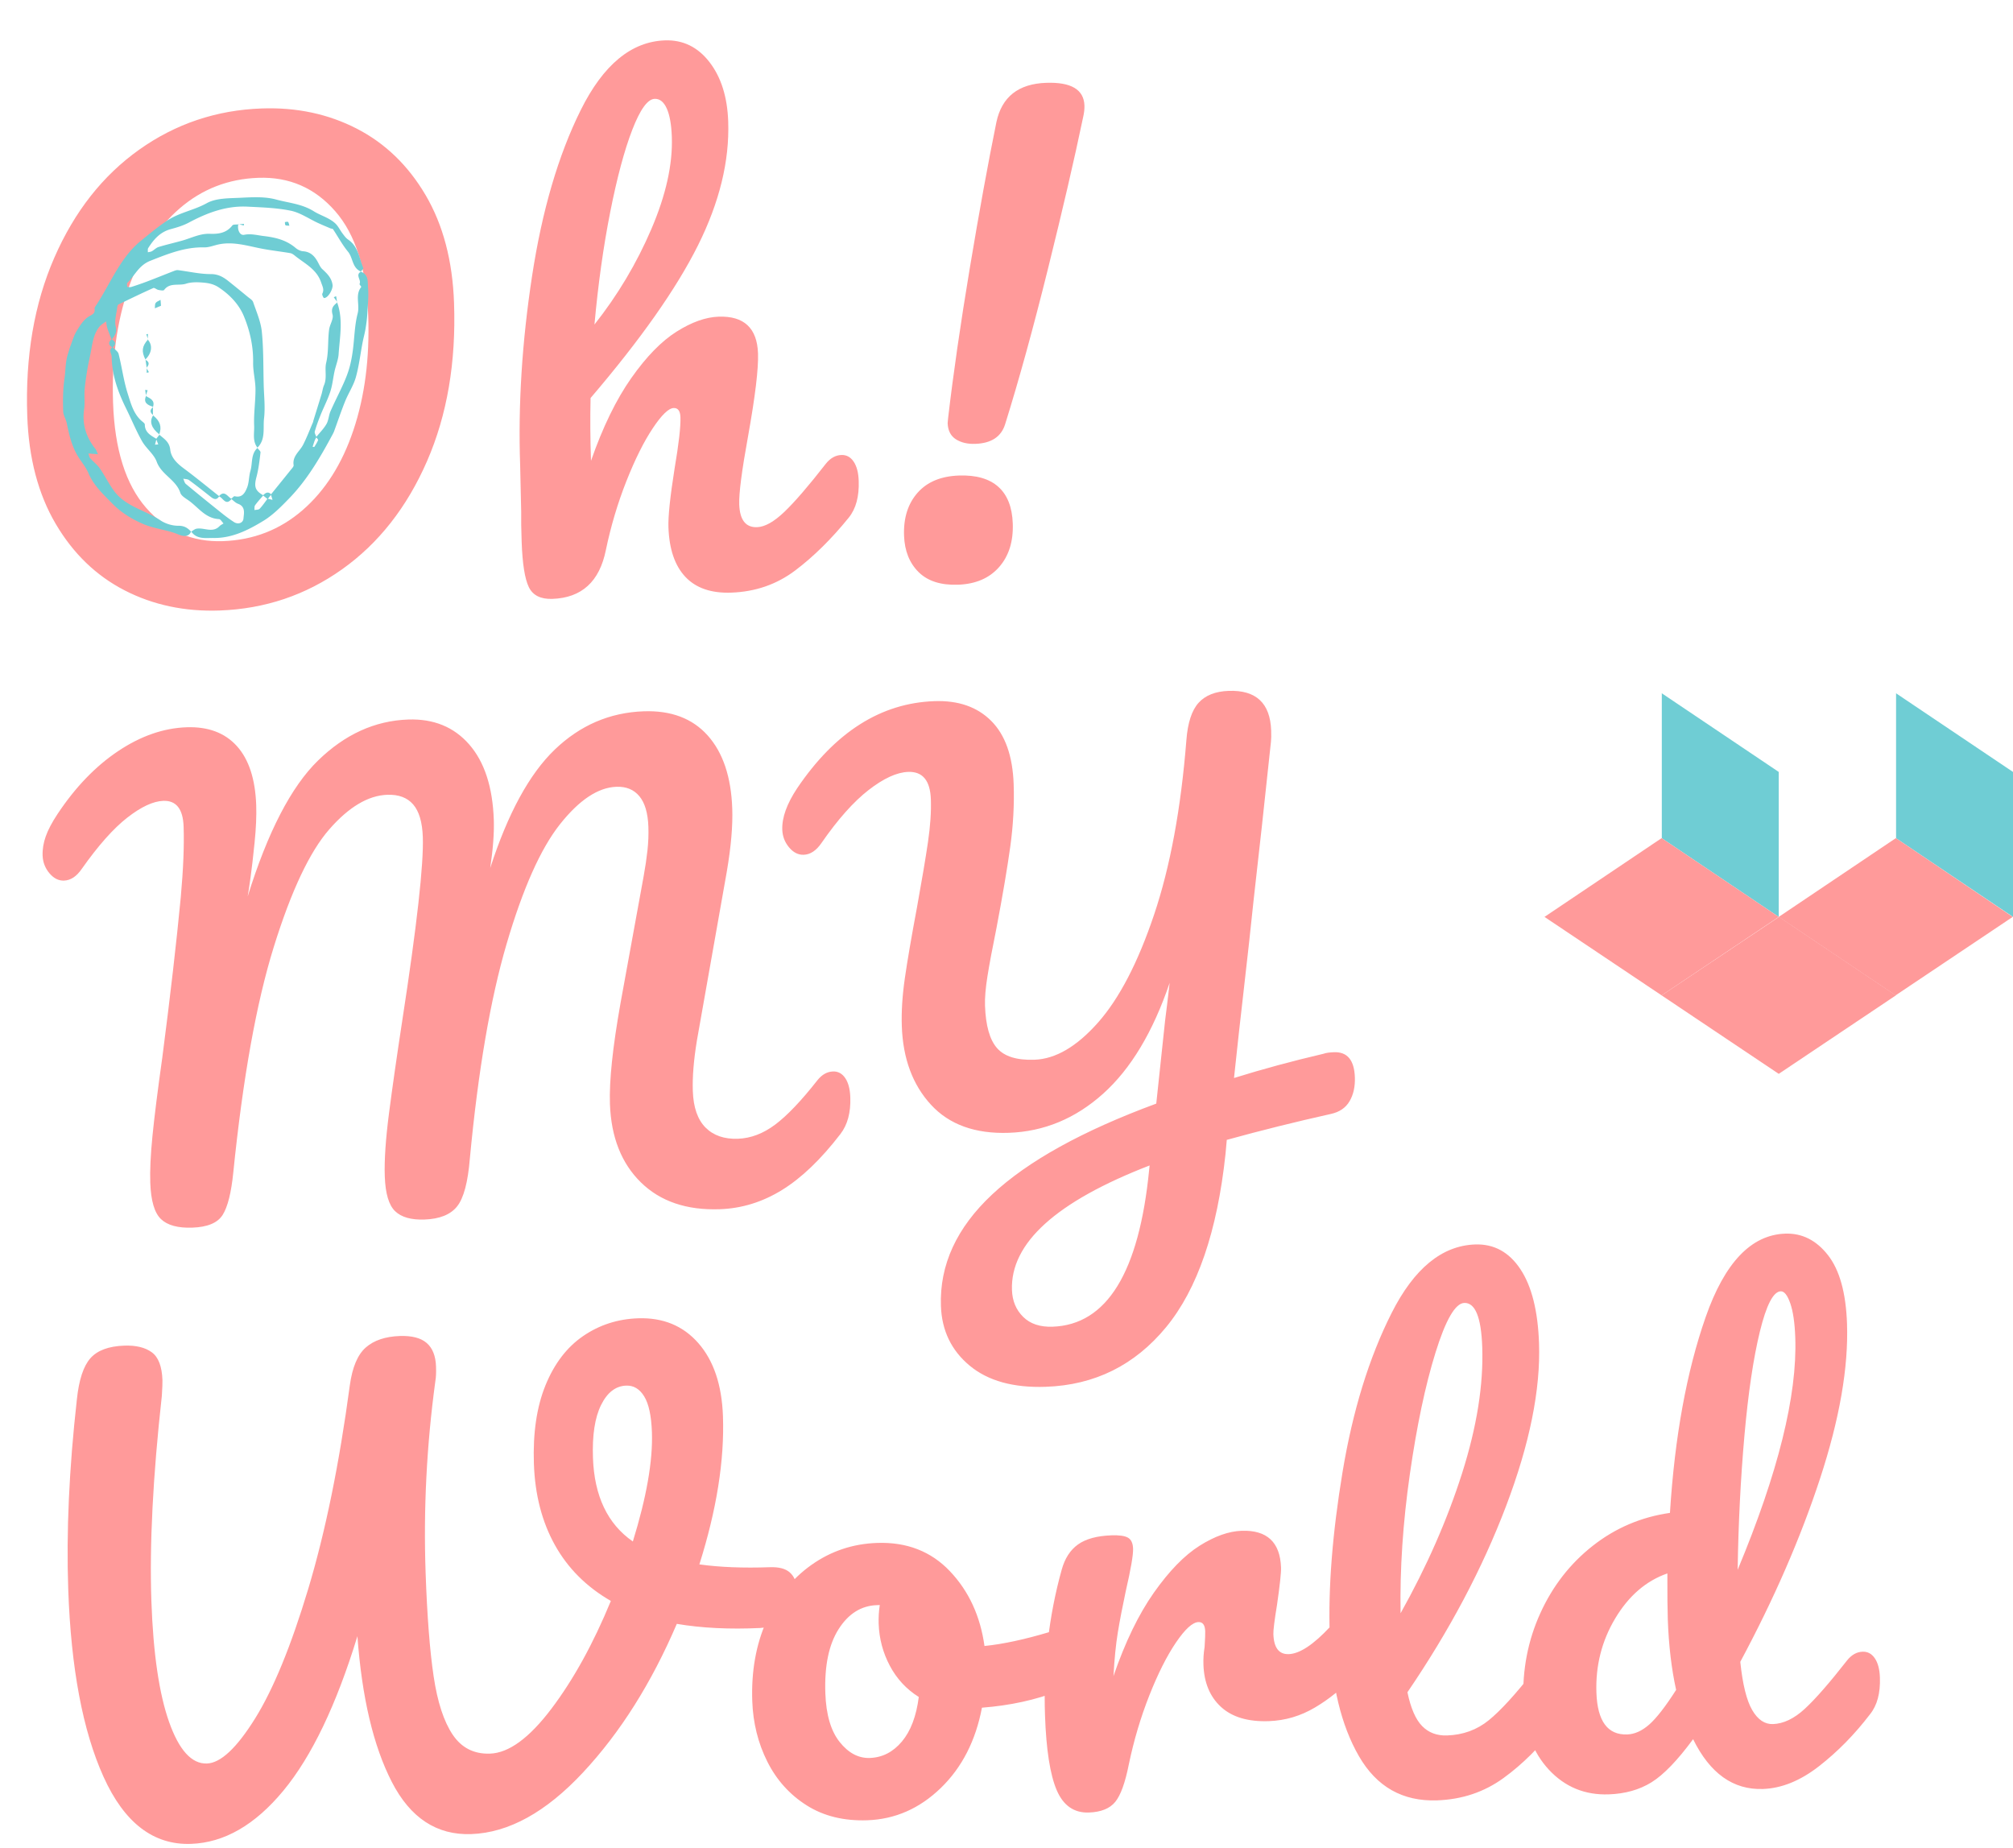 <svg viewBox="0 0 429.656 394.392" width="5000" height="4589.628" xmlns="http://www.w3.org/2000/svg" xmlns:xlink="http://www.w3.org/1999/xlink" preserveAspectRatio="none"><defs></defs><style>.aD6z1nYkhcolor {fill:#FF9A9A;fill-opacity:1;}.aE9UAYldALcolors-0 {fill:#6FCDD4;fill-opacity:1;}.ao9bBVflQhcolors-0 {fill:#6FCDD4;fill-opacity:1;}.ao9bBVflQhcolors-1 {fill:#FFFFFF;fill-opacity:1;}.ao9bBVflQhcolors-2 {fill:#FF9A9A;fill-opacity:1;}.arBdy8_vslcolor {fill:#FFFFFF;fill-opacity:1;}.aUQXBO_yB80filter-floo {flood-color:#FFFFFF;flood-opacity:1;}</style><defs>
      <filter
        x="-1000"
        y="-1000"
        width="5000"
        height="5000"
        id="UQXBO_yB8"
        filterUnits="userSpaceOnUse"
        primitiveUnits="userSpaceOnUse"
        color-interpolation-filters="sRGB">
        
    <feGaussianBlur in="SourceGraphic" stdDeviation="0"/>
    <feOffset dx="-14" dy="4" result="YjWtUg7a1q"/>
    <feFlood flood-color="#FFFFFF" flood-opacity="1" in="YjWtUg7a1q" />
    <feComposite  in2="YjWtUg7a1q" operator="in" result="QRCplk1uQ8"/><feMerge result="FAOlCbYjmN"><feMergeNode in="QRCplk1uQ8" /><feMergeNode in="SourceGraphic" /></feMerge>
      </filter></defs><g opacity="1" transform="rotate(-2 8.487 13.65)">
<svg width="390.596" height="380.956" x="8.487" y="13.65" version="1.1" preserveAspectRatio="none" viewBox="4.84 -37.6 124.88 121.8">
  <g transform="matrix(1 0 0 1 0 0)" class="arBdy8_vslcolor"><path d="M17.48 0.20Q13.92 0.20 11.06-1.40Q8.20-3 6.52-6.10Q4.84-9.20 4.84-13.52L4.84-13.52Q4.84-19.60 7.06-24.24Q9.28-28.88 13.10-31.40Q16.92-33.92 21.56-33.92L21.56-33.92Q25.12-33.92 27.98-32.32Q30.84-30.72 32.52-27.62Q34.20-24.52 34.20-20.20L34.20-20.20Q34.20-14.12 31.98-9.48Q29.76-4.84 25.94-2.32Q22.12 0.20 17.48 0.20L17.48 0.20ZM17.88-4.52Q21-4.52 23.38-6.44Q25.76-8.36 27.04-11.78Q28.32-15.20 28.32-19.52L28.32-19.52Q28.32-24.28 26.32-26.74Q24.32-29.20 21.16-29.20L21.16-29.20Q18.08-29.20 15.72-27.30Q13.36-25.40 12.04-21.98Q10.72-18.56 10.72-14.20L10.72-14.20Q10.72-9.44 12.72-6.98Q14.72-4.52 17.88-4.52L17.88-4.52Z M60.64-8.92Q61.16-8.92 61.46-8.44Q61.76-7.96 61.76-7.12L61.76-7.12Q61.76-5.52 61-4.64L61-4.64Q59.16-2.52 57.22-1.16Q55.28 0.20 52.80 0.20L52.80 0.20Q50.76 0.20 49.72-0.98Q48.68-2.16 48.68-4.40L48.68-4.40Q48.68-5.52 49.24-8.40L49.24-8.40Q49.76-10.92 49.76-11.88L49.76-11.88Q49.76-12.52 49.32-12.52L49.32-12.52Q48.80-12.52 47.84-11.18Q46.88-9.84 45.92-7.64Q44.96-5.44 44.36-3L44.36-3Q43.60 0.20 40.60 0.20L40.60 0.20Q39.40 0.20 39.02-0.66Q38.64-1.52 38.64-3.76L38.64-3.76Q38.64-5.04 38.68-5.80L38.68-5.80L38.72-9Q38.72-15.16 39.98-21.84Q41.24-28.52 43.70-33.06Q46.16-37.60 49.60-37.60L49.60-37.60Q51.44-37.60 52.58-36.02Q53.72-34.44 53.72-31.92L53.72-31.92Q53.72-27.88 51.36-23.54Q49-19.20 43.68-13.40L43.68-13.40Q43.56-11.32 43.56-9.12L43.56-9.12Q44.88-12.52 46.50-14.66Q48.12-16.80 49.70-17.72Q51.28-18.64 52.60-18.64L52.60-18.64Q55.20-18.64 55.20-16.04L55.20-16.04Q55.20-14.48 54.32-10.40L54.32-10.40Q53.56-6.92 53.56-5.80L53.56-5.80Q53.56-4.20 54.72-4.20L54.72-4.20Q55.52-4.20 56.62-5.18Q57.72-6.16 59.56-8.36L59.56-8.36Q60.04-8.92 60.64-8.92L60.64-8.92ZM48.76-33.64Q48.04-33.64 47.16-31.58Q46.28-29.52 45.46-26.02Q44.64-22.52 44.12-18.40L44.12-18.40Q46.60-21.32 48.22-24.76Q49.84-28.20 49.84-31L49.84-31Q49.84-32.28 49.56-32.96Q49.28-33.64 48.76-33.64L48.76-33.64Z M70.20-9.36Q69.40-9.36 68.88-9.72Q68.36-10.08 68.36-10.84L68.36-10.84L68.40-11.16Q69.08-15.64 70.24-21.36Q71.40-27.08 72.40-31.24L72.40-31.24Q73.04-33.80 75.88-33.80L75.88-33.80Q78.44-33.80 78.44-32.16L78.44-32.16Q78.44-31.80 78.32-31.36L78.32-31.36Q77.28-27.12 75.56-21.10Q73.84-15.08 72.28-10.64L72.28-10.64Q71.84-9.36 70.20-9.36L70.20-9.36ZM68.68 0.20Q66.92 0.20 66.02-0.76Q65.12-1.72 65.12-3.28L65.12-3.28Q65.12-5.08 66.14-6.16Q67.16-7.24 69.00-7.24L69.00-7.24Q70.76-7.24 71.66-6.38Q72.56-5.52 72.56-3.84L72.56-3.84Q72.56-2 71.52-0.90Q70.48 0.20 68.68 0.20L68.68 0.20Z M14.16 42.20Q12.68 42.20 12.04 41.54Q11.40 40.88 11.40 39.04L11.40 39.04Q11.40 37.80 11.66 35.86Q11.92 33.92 12.52 30.52L12.52 30.52Q13.56 24.24 14.16 19.64L14.16 19.64Q14.52 16.76 14.52 14.84L14.52 14.84Q14.52 13.04 13.20 13.04L13.20 13.04Q12.16 13.04 10.70 14.10Q9.24 15.16 7.48 17.48L7.48 17.48Q6.92 18.24 6.24 18.24L6.24 18.24Q5.68 18.24 5.26 17.70Q4.84 17.16 4.84 16.48L4.84 16.48Q4.84 15.84 5.10 15.18Q5.36 14.52 5.96 13.68L5.96 13.68Q7.88 11 10.24 9.54Q12.60 8.08 14.96 8.08L14.96 8.08Q17.16 8.08 18.34 9.48Q19.52 10.88 19.52 13.56L19.52 13.56Q19.52 14.64 19.32 16.10Q19.12 17.56 18.96 18.48Q18.80 19.40 18.72 19.76L18.72 19.76Q21 13.24 23.84 10.66Q26.68 8.08 30.08 8.08L30.08 8.08Q32.68 8.08 34.18 9.92Q35.68 11.76 35.68 15.12L35.68 15.12Q35.68 16.44 35.32 18.40L35.32 18.40Q37.32 12.88 40 10.48Q42.68 8.08 46.16 8.08L46.16 8.08Q48.96 8.08 50.46 9.88Q51.96 11.68 51.96 14.92L51.96 14.92Q51.96 16.68 51.44 19.20L51.44 19.20L49 30.64Q48.60 32.64 48.60 34.08L48.60 34.08Q48.60 35.76 49.38 36.60Q50.16 37.44 51.56 37.44L51.56 37.44Q52.88 37.44 54.14 36.56Q55.40 35.68 57.12 33.64L57.12 33.64Q57.60 33.08 58.20 33.08L58.20 33.08Q58.72 33.08 59.02 33.56Q59.32 34.04 59.32 34.88L59.32 34.88Q59.32 36.44 58.56 37.36L58.56 37.36Q56.48 39.88 54.44 41.04Q52.40 42.20 50.16 42.20L50.16 42.20Q46.76 42.20 44.84 40.18Q42.92 38.16 42.92 34.76L42.92 34.76Q42.92 32.40 43.88 27.92L43.88 27.92L45.48 20.60Q45.56 20.24 45.76 19.32Q45.96 18.40 46.08 17.58Q46.20 16.76 46.20 15.96L46.20 15.96Q46.20 14.56 45.66 13.86Q45.12 13.16 44.12 13.16L44.12 13.16Q42.24 13.16 40.18 15.58Q38.12 18 36.26 23.60Q34.40 29.20 33.24 38.16L33.24 38.16Q32.96 40.56 32.26 41.38Q31.56 42.20 30 42.20L30 42.20Q28.64 42.20 28.02 41.56Q27.40 40.92 27.40 39.16L27.40 39.16Q27.40 37.52 27.84 34.86Q28.28 32.20 28.96 28.60L28.96 28.60Q30.80 18.92 30.80 16.12L30.80 16.12Q30.80 14.60 30.22 13.88Q29.64 13.16 28.48 13.16L28.48 13.16Q26.52 13.16 24.44 15.38Q22.36 17.60 20.38 23.26Q18.40 28.92 17.08 38.56L17.08 38.56Q16.80 40.60 16.26 41.40Q15.72 42.20 14.16 42.20L14.16 42.20Z M92.08 33.04Q92.32 32.96 92.80 32.96L92.80 32.96Q94.16 32.96 94.16 34.72L94.16 34.72Q94.16 35.68 93.74 36.34Q93.32 37 92.44 37.16L92.44 37.16Q88.80 37.84 85.28 38.68L85.28 38.68L85.16 39.64Q84.04 47.52 80.70 51.30Q77.36 55.08 72.36 55.08L72.36 55.08Q69.04 55.08 67.22 53.46Q65.40 51.84 65.40 49.32L65.40 49.32Q65.40 45.12 69.16 41.84Q72.92 38.56 80.56 36.04L80.56 36.04L81.36 30.40Q81.52 29.44 81.76 27.84L81.76 27.84Q79.88 32.80 76.96 35.24Q74.04 37.68 70.44 37.68L70.44 37.68Q67 37.68 65.20 35.58Q63.40 33.48 63.40 30.16L63.40 30.16Q63.40 28.68 63.72 26.90Q64.04 25.12 64.72 22.08L64.72 22.08Q65.32 19.32 65.62 17.68Q65.92 16.04 65.92 14.76L65.92 14.76Q65.92 12.84 64.44 12.84L64.44 12.84Q63.28 12.84 61.70 13.98Q60.12 15.12 58.36 17.48L58.36 17.48Q57.80 18.24 57.12 18.24L57.12 18.24Q56.56 18.24 56.14 17.70Q55.72 17.16 55.72 16.48L55.72 16.48Q55.72 15.24 56.84 13.68L56.84 13.68Q60.92 8.08 66.40 8.08L66.40 8.08Q68.84 8.08 70.22 9.56Q71.60 11.04 71.60 13.92L71.60 13.92Q71.60 16 71.22 18.18Q70.84 20.36 70.08 23.72L70.08 23.72Q69.60 25.72 69.36 26.94Q69.12 28.16 69.12 28.96L69.12 28.96Q69.12 31 69.84 31.88Q70.56 32.76 72.36 32.76L72.36 32.76Q74.52 32.76 76.78 30.38Q79.04 28 80.86 23.16Q82.68 18.32 83.48 11.32L83.48 11.32Q83.68 9.56 84.40 8.82Q85.12 8.08 86.48 8.08L86.48 8.08Q89.28 8.08 89.28 10.88L89.28 10.88Q89.28 11.36 89.24 11.64L89.24 11.64Q88.40 17.60 87.68 22.40L87.68 22.40Q87.28 25.28 86.82 28.32Q86.36 31.36 85.92 34.48L85.92 34.48Q88.84 33.68 92.08 33.04L92.08 33.04ZM79.92 40.52L79.96 40.24Q70.28 43.60 70.28 48.40L70.28 48.40Q70.28 49.52 70.98 50.26Q71.68 51 72.96 51L72.96 51Q78.52 51 79.92 40.52L79.92 40.52Z M52.72 66.72Q53.64 66.72 54.06 67.12Q54.48 67.52 54.48 68.16L54.48 68.16Q54.48 69.20 53.86 70Q53.24 70.80 51.92 70.84L51.92 70.84Q48.76 70.88 46.24 70.36L46.24 70.36Q43.44 76.32 39.50 80.26Q35.56 84.20 31.72 84.20L31.72 84.20Q28.20 84.20 26.44 80.46Q24.68 76.72 24.44 70.44L24.44 70.44Q22.04 77.40 19.02 80.80Q16 84.20 12.60 84.20L12.60 84.20Q8.76 84.20 6.80 79.42Q4.84 74.64 4.84 66.56L4.84 66.56Q4.84 60.68 5.88 53.64L5.88 53.64Q6.16 51.64 6.90 50.86Q7.64 50.08 9.24 50.08L9.24 50.08Q10.44 50.08 11.10 50.60Q11.76 51.12 11.76 52.52L11.76 52.52Q11.76 52.80 11.68 53.60L11.68 53.60Q10.48 61.80 10.48 67.56L10.48 67.56Q10.48 72.92 11.40 75.84Q12.32 78.76 13.88 78.76L13.88 78.76Q15.28 78.76 17.26 75.82Q19.24 72.88 21.20 67.10Q23.16 61.32 24.52 53.32L24.52 53.32Q24.84 51.48 25.70 50.78Q26.56 50.08 28.04 50.08L28.04 50.08Q29.28 50.08 29.86 50.62Q30.44 51.16 30.44 52.24L30.44 52.24Q30.44 52.88 30.36 53.24L30.36 53.24Q29.24 59.76 29.24 66.28L29.24 66.28Q29.24 70.72 29.54 73.36Q29.84 76 30.70 77.38Q31.56 78.76 33.20 78.76L33.20 78.76Q35.12 78.76 37.48 75.86Q39.84 72.96 41.80 68.64L41.80 68.64Q39.36 67.12 38.12 64.70Q36.88 62.28 36.88 59.12L36.88 59.12Q36.88 55.96 37.86 53.78Q38.84 51.60 40.54 50.52Q42.24 49.44 44.32 49.44L44.32 49.44Q46.88 49.44 48.38 51.28Q49.88 53.12 49.88 56.32L49.88 56.32Q49.88 60.84 47.92 66.36L47.92 66.36Q49.96 66.72 52.72 66.72L52.72 66.72ZM40.92 58.84Q40.92 62.76 43.44 64.64L43.44 64.64Q45 60.16 45 57.24L45 57.24Q45 55.56 44.56 54.78Q44.12 54 43.36 54L43.36 54Q42.28 54 41.60 55.26Q40.92 56.52 40.92 58.84L40.92 58.84Z M72.60 71.72Q73.12 71.72 73.40 72.24Q73.68 72.76 73.68 73.56L73.68 73.56Q73.68 75.48 72.52 75.84L72.52 75.84Q70.12 76.68 67.24 76.80L67.24 76.80Q66.48 80.16 64.24 82.18Q62 84.20 59.16 84.20L59.16 84.20Q56.76 84.20 55.06 83.04Q53.36 81.88 52.48 79.96Q51.60 78.04 51.60 75.80L51.60 75.80Q51.60 72.76 52.76 70.38Q53.92 68 55.96 66.66Q58 65.32 60.48 65.32L60.48 65.32Q63.52 65.32 65.38 67.42Q67.24 69.52 67.56 72.60L67.56 72.60Q69.44 72.48 72.04 71.80L72.04 71.80Q72.36 71.72 72.60 71.72L72.60 71.72ZM59.48 79.96Q60.76 79.96 61.70 78.92Q62.64 77.88 62.96 75.92L62.96 75.92Q61.72 75.08 61.06 73.72Q60.40 72.36 60.40 70.84L60.40 70.84Q60.40 70.20 60.52 69.56L60.52 69.56L60.32 69.56Q58.72 69.56 57.66 71.10Q56.60 72.64 56.60 75.44L56.60 75.44Q56.60 77.64 57.46 78.80Q58.32 79.96 59.48 79.96L59.48 79.96Z M74.68 84.20Q73.16 84.20 72.54 82.60Q71.92 81 71.92 77.48L71.92 77.48Q71.92 72.28 73.40 67.60L73.40 67.60Q73.76 66.44 74.58 65.90Q75.40 65.36 76.88 65.36L76.88 65.36Q77.68 65.36 78.00 65.56Q78.32 65.76 78.32 66.32L78.32 66.32Q78.32 66.96 77.72 69.20L77.72 69.20Q77.32 70.80 77.08 72Q76.84 73.20 76.68 74.96L76.68 74.96Q78.00 71.52 79.64 69.36Q81.28 67.20 82.86 66.28Q84.44 65.36 85.76 65.36L85.76 65.36Q88.36 65.36 88.36 67.96L88.36 67.96Q88.36 68.48 88.00 70.48L88.00 70.48Q87.68 72.08 87.68 72.48L87.68 72.48Q87.68 73.88 88.68 73.88L88.68 73.88Q89.80 73.88 91.56 72.12L91.56 72.12Q92.08 71.60 92.64 71.60L92.64 71.60Q93.16 71.60 93.46 72.06Q93.76 72.52 93.76 73.28L93.76 73.28Q93.76 74.76 92.96 75.60L92.96 75.60Q91.84 76.76 90.34 77.58Q88.84 78.40 87.16 78.40L87.16 78.40Q85.04 78.40 83.94 77.32Q82.84 76.24 82.84 74.40L82.84 74.40Q82.84 73.80 82.96 73.20L82.96 73.20Q83.04 72.40 83.04 72.12L83.04 72.12Q83.04 71.48 82.60 71.48L82.60 71.48Q82.00 71.48 81.02 72.82Q80.04 74.16 79.08 76.36Q78.12 78.56 77.52 81L77.52 81Q77.08 82.88 76.50 83.54Q75.92 84.20 74.68 84.20L74.68 84.20Z M106.80 75.08Q107.32 75.08 107.62 75.56Q107.92 76.04 107.92 76.88L107.92 76.88Q107.92 78.48 107.16 79.36L107.16 79.36Q105.44 81.48 103.42 82.84Q101.40 84.20 98.84 84.20L98.84 84.20Q95.32 84.20 93.62 81Q91.92 77.80 91.92 72.72L91.92 72.72Q91.92 67.84 93.18 61.60Q94.44 55.36 96.90 50.88Q99.36 46.40 102.76 46.40L102.76 46.40Q104.68 46.40 105.78 48.18Q106.88 49.96 106.88 53.28L106.88 53.28Q106.88 58.04 104.24 64.32Q101.60 70.60 97.08 76.76L97.08 76.76Q97.36 78.40 98.00 79.10Q98.64 79.80 99.68 79.80L99.68 79.80Q101.32 79.80 102.56 78.86Q103.80 77.92 105.72 75.64L105.72 75.64Q106.20 75.08 106.80 75.08L106.80 75.08ZM101.88 50.36Q100.96 50.36 99.80 53.68Q98.64 57 97.76 61.92Q96.88 66.84 96.80 71.36L96.80 71.36Q99.64 66.68 101.32 61.98Q103.00 57.28 103.00 53.40L103.00 53.40Q103.00 50.36 101.88 50.36L101.88 50.36Z M128.60 75.08Q129.12 75.08 129.42 75.56Q129.72 76.04 129.72 76.88L129.72 76.88Q129.72 78.48 128.96 79.36L128.96 79.36Q127.32 81.36 125.36 82.78Q123.40 84.20 121.48 84.20L121.48 84.20Q118.44 84.20 116.84 80.64L116.84 80.64Q115.16 82.76 113.90 83.48Q112.64 84.20 110.96 84.20L110.96 84.20Q108.52 84.20 106.94 82.38Q105.36 80.56 105.36 77.64L105.36 77.64Q105.36 74.44 106.72 71.70Q108.08 68.96 110.46 67.22Q112.84 65.48 115.80 65.16L115.80 65.16Q116.56 57.40 118.70 51.90Q120.84 46.40 124.32 46.40L124.32 46.40Q126.04 46.40 127.18 47.96Q128.32 49.52 128.32 52.68L128.32 52.68Q128.32 57.16 126.12 63.16Q123.92 69.16 120.24 75.48L120.24 75.48Q120.40 77.80 120.94 78.80Q121.48 79.80 122.32 79.80L122.32 79.80Q123.40 79.80 124.52 78.84Q125.64 77.88 127.52 75.64L127.52 75.64Q128.00 75.08 128.60 75.08L128.60 75.08ZM123.88 50.32Q123.12 50.32 122.36 53.02Q121.60 55.72 121.06 60.08Q120.52 64.44 120.28 69.20L120.28 69.20Q124.76 59.44 124.76 53.52L124.76 53.52Q124.76 52 124.50 51.16Q124.24 50.32 123.88 50.32L123.88 50.32ZM112.36 80.16Q113.12 80.16 113.88 79.54Q114.64 78.92 115.80 77.24L115.80 77.24Q115.40 75.08 115.40 72.40L115.40 72.40Q115.40 71.44 115.48 69.28L115.48 69.28Q113.28 69.96 111.82 72.22Q110.36 74.48 110.36 77.24L110.36 77.24Q110.36 80.16 112.36 80.16L112.36 80.16Z"/></g>
</svg>
</g><g opacity="1" transform="rotate(-2 3.188 13.464)">
<svg width="385.793" height="381.16" x="3.188" y="13.464" version="1.1" preserveAspectRatio="none" viewBox="4.84 -37.6 123.28 121.8">
  <g transform="matrix(1 0 0 1 0 0)" class="aD6z1nYkhcolor"><path d="M17.48 0.20Q13.92 0.20 11.06-1.40Q8.20-3 6.52-6.10Q4.84-9.20 4.84-13.52L4.84-13.52Q4.84-19.60 7.06-24.24Q9.28-28.88 13.10-31.40Q16.92-33.92 21.56-33.92L21.56-33.92Q25.12-33.92 27.98-32.32Q30.84-30.72 32.52-27.62Q34.20-24.52 34.20-20.20L34.20-20.20Q34.20-14.12 31.98-9.48Q29.76-4.84 25.94-2.32Q22.12 0.20 17.48 0.20L17.48 0.20ZM17.88-4.52Q21-4.52 23.38-6.44Q25.76-8.36 27.04-11.78Q28.32-15.20 28.32-19.52L28.32-19.52Q28.32-24.28 26.32-26.74Q24.32-29.20 21.16-29.20L21.16-29.20Q18.08-29.20 15.72-27.30Q13.36-25.40 12.04-21.98Q10.72-18.56 10.72-14.20L10.72-14.20Q10.72-9.44 12.72-6.98Q14.72-4.52 17.88-4.52L17.88-4.52Z M60.24-8.92Q60.76-8.92 61.06-8.44Q61.36-7.96 61.36-7.12L61.36-7.12Q61.36-5.52 60.60-4.64L60.60-4.64Q58.76-2.52 56.82-1.16Q54.88 0.20 52.40 0.20L52.40 0.20Q50.36 0.20 49.32-0.98Q48.28-2.16 48.28-4.40L48.28-4.40Q48.28-5.52 48.84-8.40L48.84-8.40Q49.36-10.92 49.36-11.88L49.36-11.88Q49.36-12.52 48.92-12.52L48.92-12.52Q48.40-12.52 47.44-11.18Q46.48-9.84 45.52-7.64Q44.56-5.44 43.96-3L43.96-3Q43.20 0.20 40.20 0.20L40.20 0.20Q39.00 0.20 38.62-0.66Q38.24-1.52 38.24-3.76L38.24-3.76Q38.24-5.04 38.28-5.80L38.28-5.80L38.32-9Q38.32-15.16 39.58-21.84Q40.84-28.52 43.30-33.06Q45.76-37.60 49.20-37.60L49.20-37.60Q51.04-37.60 52.18-36.02Q53.32-34.44 53.32-31.92L53.32-31.92Q53.32-27.88 50.96-23.54Q48.60-19.20 43.28-13.40L43.28-13.40Q43.16-11.32 43.16-9.12L43.16-9.12Q44.48-12.52 46.10-14.66Q47.72-16.80 49.30-17.72Q50.88-18.64 52.20-18.64L52.20-18.64Q54.80-18.64 54.80-16.04L54.80-16.04Q54.80-14.48 53.92-10.40L53.92-10.40Q53.16-6.92 53.16-5.80L53.16-5.80Q53.16-4.20 54.32-4.20L54.32-4.20Q55.12-4.20 56.22-5.18Q57.32-6.16 59.16-8.36L59.16-8.36Q59.64-8.92 60.24-8.92L60.24-8.92ZM48.36-33.64Q47.64-33.64 46.76-31.58Q45.88-29.52 45.06-26.02Q44.24-22.52 43.72-18.40L43.72-18.40Q46.20-21.32 47.82-24.76Q49.44-28.20 49.44-31L49.44-31Q49.44-32.28 49.16-32.96Q48.88-33.64 48.36-33.64L48.36-33.64Z M69.40-9.36Q68.60-9.36 68.08-9.72Q67.56-10.08 67.56-10.84L67.56-10.84L67.60-11.16Q68.28-15.64 69.44-21.36Q70.60-27.08 71.60-31.24L71.60-31.24Q72.24-33.80 75.08-33.80L75.08-33.80Q77.64-33.80 77.64-32.16L77.64-32.16Q77.64-31.80 77.52-31.36L77.52-31.36Q76.48-27.12 74.76-21.10Q73.04-15.08 71.48-10.64L71.48-10.64Q71.04-9.36 69.40-9.36L69.40-9.36ZM67.88 0.20Q66.12 0.20 65.22-0.76Q64.32-1.72 64.32-3.28L64.32-3.28Q64.32-5.08 65.34-6.16Q66.36-7.24 68.20-7.24L68.20-7.24Q69.96-7.24 70.86-6.38Q71.76-5.52 71.76-3.84L71.76-3.84Q71.76-2 70.72-0.90Q69.68 0.20 67.88 0.20L67.88 0.20Z M14.16 42.20Q12.68 42.20 12.04 41.54Q11.40 40.88 11.40 39.04L11.40 39.04Q11.40 37.80 11.66 35.86Q11.92 33.92 12.52 30.52L12.52 30.52Q13.56 24.24 14.16 19.64L14.16 19.64Q14.52 16.76 14.52 14.84L14.52 14.84Q14.52 13.04 13.20 13.04L13.20 13.04Q12.16 13.04 10.70 14.10Q9.24 15.16 7.48 17.48L7.48 17.48Q6.92 18.24 6.24 18.24L6.24 18.24Q5.68 18.24 5.26 17.70Q4.84 17.16 4.84 16.48L4.84 16.48Q4.84 15.84 5.10 15.18Q5.36 14.52 5.96 13.68L5.96 13.68Q7.88 11 10.24 9.54Q12.60 8.08 14.96 8.08L14.96 8.08Q17.16 8.08 18.34 9.48Q19.52 10.88 19.52 13.56L19.52 13.56Q19.52 14.64 19.32 16.10Q19.12 17.56 18.96 18.48Q18.80 19.40 18.72 19.76L18.72 19.76Q21 13.24 23.84 10.66Q26.68 8.08 30.08 8.08L30.08 8.08Q32.68 8.08 34.18 9.92Q35.68 11.76 35.68 15.12L35.68 15.12Q35.68 16.44 35.32 18.40L35.32 18.40Q37.32 12.88 40 10.48Q42.68 8.08 46.16 8.08L46.16 8.08Q48.96 8.08 50.46 9.88Q51.96 11.68 51.96 14.92L51.96 14.92Q51.96 16.68 51.44 19.20L51.44 19.20L49 30.64Q48.60 32.64 48.60 34.08L48.60 34.08Q48.60 35.76 49.38 36.60Q50.16 37.44 51.56 37.44L51.56 37.44Q52.88 37.44 54.14 36.56Q55.40 35.68 57.12 33.64L57.12 33.64Q57.60 33.08 58.20 33.08L58.20 33.08Q58.72 33.08 59.02 33.56Q59.32 34.04 59.32 34.88L59.32 34.88Q59.32 36.44 58.56 37.36L58.56 37.36Q56.48 39.88 54.44 41.04Q52.40 42.20 50.16 42.20L50.16 42.20Q46.76 42.20 44.84 40.18Q42.92 38.16 42.92 34.76L42.92 34.76Q42.92 32.40 43.88 27.92L43.88 27.92L45.48 20.60Q45.56 20.24 45.76 19.32Q45.96 18.40 46.08 17.58Q46.20 16.76 46.20 15.96L46.20 15.96Q46.20 14.56 45.66 13.86Q45.12 13.16 44.12 13.16L44.12 13.16Q42.24 13.16 40.18 15.58Q38.12 18 36.26 23.60Q34.40 29.20 33.24 38.16L33.24 38.16Q32.96 40.56 32.26 41.38Q31.56 42.20 30 42.20L30 42.20Q28.64 42.20 28.02 41.56Q27.40 40.92 27.40 39.16L27.40 39.16Q27.40 37.52 27.84 34.86Q28.28 32.20 28.96 28.60L28.96 28.60Q30.80 18.92 30.80 16.12L30.80 16.12Q30.80 14.60 30.22 13.88Q29.64 13.16 28.48 13.16L28.48 13.16Q26.52 13.16 24.44 15.38Q22.36 17.60 20.38 23.26Q18.40 28.92 17.08 38.56L17.08 38.56Q16.80 40.60 16.26 41.40Q15.72 42.20 14.16 42.20L14.16 42.20Z M91.68 33.04Q91.92 32.96 92.40 32.96L92.40 32.96Q93.76 32.96 93.76 34.72L93.76 34.72Q93.76 35.68 93.34 36.34Q92.92 37 92.04 37.16L92.04 37.16Q88.40 37.84 84.88 38.68L84.88 38.68L84.76 39.64Q83.64 47.52 80.30 51.30Q76.96 55.08 71.96 55.08L71.96 55.08Q68.64 55.08 66.82 53.46Q65 51.84 65 49.32L65 49.32Q65 45.12 68.76 41.84Q72.52 38.56 80.16 36.04L80.16 36.04L80.96 30.40Q81.12 29.44 81.36 27.84L81.36 27.84Q79.48 32.80 76.56 35.24Q73.64 37.68 70.04 37.68L70.04 37.68Q66.60 37.68 64.80 35.58Q63 33.48 63 30.16L63 30.16Q63 28.68 63.32 26.90Q63.64 25.12 64.32 22.08L64.32 22.08Q64.92 19.32 65.22 17.68Q65.52 16.04 65.52 14.76L65.52 14.76Q65.52 12.84 64.04 12.84L64.04 12.84Q62.88 12.84 61.30 13.98Q59.72 15.12 57.96 17.48L57.96 17.48Q57.40 18.24 56.72 18.24L56.72 18.24Q56.16 18.24 55.74 17.70Q55.32 17.16 55.32 16.48L55.32 16.48Q55.32 15.24 56.44 13.68L56.44 13.68Q60.52 8.08 66 8.08L66 8.08Q68.44 8.08 69.82 9.56Q71.20 11.04 71.20 13.92L71.20 13.92Q71.20 16 70.82 18.18Q70.44 20.36 69.68 23.72L69.68 23.72Q69.20 25.72 68.96 26.94Q68.72 28.16 68.72 28.96L68.72 28.96Q68.72 31 69.44 31.88Q70.16 32.76 71.96 32.76L71.96 32.76Q74.12 32.76 76.38 30.38Q78.64 28 80.46 23.16Q82.28 18.32 83.08 11.32L83.08 11.32Q83.28 9.56 84 8.82Q84.72 8.08 86.08 8.08L86.08 8.08Q88.88 8.08 88.88 10.88L88.88 10.88Q88.88 11.36 88.84 11.64L88.84 11.64Q88 17.60 87.28 22.40L87.28 22.40Q86.88 25.28 86.42 28.32Q85.96 31.36 85.52 34.48L85.52 34.48Q88.44 33.68 91.68 33.04L91.68 33.04ZM79.52 40.52L79.56 40.24Q69.88 43.60 69.88 48.40L69.88 48.40Q69.88 49.52 70.58 50.26Q71.28 51 72.56 51L72.56 51Q78.12 51 79.52 40.52L79.52 40.52Z M52.72 66.72Q53.64 66.72 54.06 67.12Q54.48 67.52 54.48 68.16L54.48 68.16Q54.48 69.20 53.86 70Q53.24 70.80 51.92 70.84L51.92 70.84Q48.76 70.88 46.24 70.36L46.24 70.36Q43.44 76.32 39.50 80.26Q35.56 84.20 31.72 84.20L31.72 84.20Q28.20 84.20 26.44 80.46Q24.68 76.72 24.44 70.44L24.44 70.44Q22.04 77.40 19.02 80.80Q16 84.20 12.60 84.20L12.60 84.20Q8.76 84.20 6.80 79.42Q4.84 74.64 4.84 66.56L4.84 66.56Q4.84 60.68 5.88 53.64L5.88 53.64Q6.16 51.64 6.90 50.86Q7.64 50.08 9.24 50.08L9.24 50.08Q10.44 50.08 11.10 50.60Q11.76 51.12 11.76 52.52L11.76 52.52Q11.76 52.80 11.68 53.60L11.68 53.60Q10.48 61.80 10.48 67.56L10.48 67.56Q10.48 72.92 11.40 75.84Q12.32 78.76 13.88 78.76L13.88 78.76Q15.28 78.76 17.26 75.82Q19.24 72.88 21.20 67.10Q23.16 61.32 24.52 53.32L24.52 53.32Q24.84 51.48 25.70 50.78Q26.56 50.08 28.04 50.08L28.04 50.08Q29.28 50.08 29.86 50.62Q30.44 51.16 30.44 52.24L30.44 52.24Q30.44 52.88 30.36 53.24L30.36 53.24Q29.24 59.76 29.24 66.28L29.24 66.28Q29.24 70.72 29.54 73.36Q29.84 76 30.70 77.38Q31.56 78.76 33.20 78.76L33.20 78.76Q35.12 78.76 37.48 75.86Q39.84 72.96 41.80 68.64L41.80 68.64Q39.36 67.12 38.12 64.70Q36.88 62.28 36.88 59.12L36.88 59.12Q36.88 55.96 37.86 53.78Q38.84 51.60 40.54 50.52Q42.24 49.44 44.32 49.44L44.32 49.44Q46.88 49.44 48.38 51.28Q49.88 53.12 49.88 56.32L49.88 56.32Q49.88 60.84 47.92 66.36L47.92 66.36Q49.96 66.72 52.72 66.72L52.72 66.72ZM40.92 58.84Q40.92 62.76 43.44 64.64L43.44 64.64Q45 60.16 45 57.24L45 57.24Q45 55.56 44.56 54.78Q44.12 54 43.36 54L43.36 54Q42.28 54 41.60 55.26Q40.92 56.52 40.92 58.84L40.92 58.84Z M72.20 71.72Q72.72 71.72 73 72.24Q73.28 72.76 73.28 73.56L73.28 73.56Q73.28 75.48 72.12 75.84L72.12 75.84Q69.72 76.68 66.84 76.80L66.84 76.80Q66.08 80.16 63.84 82.18Q61.60 84.20 58.76 84.20L58.76 84.20Q56.36 84.20 54.66 83.04Q52.96 81.88 52.08 79.96Q51.20 78.04 51.20 75.80L51.20 75.80Q51.20 72.76 52.36 70.38Q53.52 68 55.56 66.66Q57.60 65.32 60.08 65.32L60.08 65.32Q63.12 65.32 64.98 67.42Q66.84 69.52 67.16 72.60L67.16 72.60Q69.04 72.48 71.64 71.80L71.64 71.80Q71.96 71.72 72.20 71.72L72.20 71.72ZM59.08 79.96Q60.36 79.96 61.30 78.92Q62.24 77.88 62.56 75.92L62.56 75.92Q61.32 75.08 60.66 73.72Q60 72.36 60 70.84L60 70.84Q60 70.20 60.12 69.56L60.12 69.56L59.92 69.56Q58.32 69.56 57.26 71.10Q56.20 72.64 56.20 75.44L56.20 75.44Q56.20 77.64 57.06 78.80Q57.92 79.96 59.08 79.96L59.08 79.96Z M73.88 84.20Q72.36 84.20 71.74 82.60Q71.12 81 71.12 77.48L71.12 77.48Q71.12 72.28 72.60 67.60L72.60 67.60Q72.96 66.44 73.78 65.90Q74.60 65.36 76.08 65.36L76.08 65.36Q76.88 65.36 77.20 65.56Q77.52 65.76 77.52 66.32L77.52 66.32Q77.52 66.96 76.92 69.20L76.92 69.20Q76.52 70.80 76.28 72Q76.04 73.20 75.88 74.96L75.88 74.96Q77.20 71.52 78.84 69.36Q80.48 67.20 82.06 66.28Q83.64 65.36 84.96 65.36L84.96 65.36Q87.56 65.36 87.56 67.96L87.56 67.96Q87.56 68.48 87.20 70.48L87.20 70.48Q86.88 72.08 86.88 72.48L86.88 72.48Q86.88 73.88 87.88 73.88L87.88 73.88Q89 73.88 90.76 72.12L90.76 72.12Q91.28 71.60 91.84 71.60L91.84 71.60Q92.36 71.60 92.66 72.06Q92.96 72.52 92.96 73.28L92.96 73.28Q92.96 74.76 92.16 75.60L92.16 75.60Q91.04 76.76 89.54 77.58Q88.04 78.40 86.36 78.40L86.36 78.40Q84.24 78.40 83.14 77.32Q82.04 76.24 82.04 74.40L82.04 74.40Q82.04 73.80 82.16 73.20L82.16 73.20Q82.24 72.40 82.24 72.12L82.24 72.12Q82.24 71.48 81.80 71.48L81.80 71.48Q81.20 71.48 80.22 72.82Q79.24 74.16 78.28 76.36Q77.32 78.56 76.72 81L76.72 81Q76.28 82.88 75.70 83.54Q75.12 84.20 73.88 84.20L73.88 84.20Z M105.60 75.08Q106.12 75.08 106.42 75.56Q106.72 76.04 106.72 76.88L106.72 76.88Q106.72 78.48 105.96 79.36L105.96 79.36Q104.24 81.48 102.22 82.84Q100.20 84.20 97.64 84.20L97.64 84.20Q94.12 84.20 92.42 81Q90.72 77.80 90.72 72.72L90.72 72.72Q90.72 67.84 91.98 61.60Q93.24 55.36 95.70 50.88Q98.16 46.40 101.56 46.40L101.56 46.40Q103.48 46.40 104.58 48.18Q105.68 49.96 105.68 53.28L105.68 53.28Q105.68 58.04 103.04 64.32Q100.40 70.60 95.88 76.76L95.88 76.76Q96.16 78.40 96.80 79.10Q97.44 79.80 98.48 79.80L98.48 79.80Q100.12 79.80 101.36 78.86Q102.60 77.92 104.52 75.64L104.52 75.64Q105.00 75.08 105.60 75.08L105.60 75.08ZM100.68 50.36Q99.76 50.36 98.60 53.68Q97.44 57 96.56 61.92Q95.68 66.84 95.60 71.36L95.60 71.36Q98.44 66.68 100.12 61.98Q101.80 57.28 101.80 53.40L101.80 53.40Q101.80 50.36 100.68 50.36L100.68 50.36Z M127.00 75.08Q127.52 75.08 127.82 75.56Q128.12 76.04 128.12 76.88L128.12 76.88Q128.12 78.48 127.36 79.36L127.36 79.36Q125.72 81.36 123.76 82.78Q121.80 84.20 119.88 84.20L119.88 84.20Q116.84 84.20 115.24 80.64L115.24 80.64Q113.56 82.76 112.30 83.48Q111.04 84.20 109.36 84.20L109.36 84.20Q106.92 84.20 105.34 82.38Q103.76 80.56 103.76 77.64L103.76 77.64Q103.76 74.44 105.12 71.70Q106.48 68.96 108.86 67.22Q111.24 65.48 114.20 65.16L114.20 65.16Q114.96 57.40 117.10 51.90Q119.24 46.40 122.72 46.40L122.72 46.40Q124.44 46.40 125.58 47.96Q126.72 49.52 126.72 52.68L126.72 52.68Q126.72 57.16 124.52 63.16Q122.32 69.16 118.64 75.48L118.64 75.48Q118.80 77.80 119.34 78.80Q119.88 79.80 120.72 79.80L120.72 79.80Q121.80 79.80 122.92 78.84Q124.04 77.88 125.92 75.64L125.92 75.64Q126.40 75.08 127.00 75.08L127.00 75.08ZM122.28 50.32Q121.52 50.32 120.76 53.02Q120.00 55.72 119.46 60.08Q118.92 64.44 118.68 69.20L118.68 69.20Q123.16 59.44 123.16 53.52L123.16 53.52Q123.16 52 122.90 51.16Q122.64 50.32 122.28 50.32L122.28 50.32ZM110.76 80.16Q111.52 80.16 112.28 79.54Q113.04 78.92 114.20 77.24L114.20 77.24Q113.80 75.08 113.80 72.40L113.80 72.40Q113.80 71.44 113.88 69.28L113.88 69.28Q111.68 69.96 110.22 72.22Q108.76 74.48 108.76 77.24L108.76 77.24Q108.76 80.16 110.76 80.16L110.76 80.16Z"/></g>
</svg>
</g><g filter="url(#UQXBO_yB8)"><g opacity="1" transform="rotate(-51.6 14 84.653)">
<svg width="76.576" height="59.56" x="14" y="84.653" version="1.1" preserveAspectRatio="none" viewBox="10.002 30 179.997 140.002">
  <g transform="matrix(1 0 0 1 0 0)" ><g><path d="M23.834 141.31l-.009.068c.028.011.057.019.085.03.012-.041.01-.077.023-.118-.036.014-.064.008-.099.02z" data-color="1" class="aE9UAYldALcolors-0"></path><path d="M188.042 89.846c-.774-7.062-4.564-12.53-7.115-18.514-2.321-5.444-6.58-10.187-10.554-14.731-3.741-4.278-7.612-9.404-12.529-11.434-6.81-2.811-12.175-7.916-19.431-10.214-5.282-1.673-10.877-2.872-16.07-3.999-13.147-2.852-26.377 1.498-39.602 2.585-.456.038-1.046.113-1.322.41-1.78 1.908-3.11.775-5.145.078-2.781-.953-6.151-.557-9.202-.183-2.627.323-5.173 1.388-7.731 2.198-1.421.45-2.794 1.051-4.189 1.583-3.886 1.481-7.053 4.202-10.56 6.239-4.846 2.816-9.15 6.192-13.352 9.755-1.508 1.279-2.188 3.503-3.507 5.072-3.89 4.621-7.65 9.302-9.685 15.122-1.042 2.979-1.686 6.177-3.181 8.9-3.263 5.942-3.743 12.627-4.549 18.975-.753 5.928-.128 12.027 1.553 18.323 1.66 6.218 5.29 11.358 6.944 17.42.288 1.056 1.57 5.023 5.021 3.879.399-2.484.193-4.493-1.654-6.777-1.894-2.343-3.231-5.721-3.462-8.751-.694-9.107-5.395-17.82-2.941-27.171 1.146-4.366 3.169-8.49 4.482-12.82.674-2.223.579-4.674 1.012-6.987.145-.775.85-1.443 1.299-2.161l1.212 1.814 1.471 2.198c.443-.909 1.069-1.772 1.298-2.733 1.741-7.285 5.52-12.951 12.087-16.758 2.792-1.618 5.11-4.047 7.806-5.86 2.869-1.929 5.898-3.625 8.919-5.31 2.432-1.356 4.969-2.522 7.439-3.811 4.115-2.147 8.103-4.712 12.941-4.72 1.42-.002 2.841.611 4.262.942-.802.92-1.71 1.767-2.381 2.775-1.064 1.6-1.985 3.297-2.958 4.958-2.296-.399-3.252.555-2.922 2.808-2.345-.72-2.663 1.676-3.909 2.696-7.198 5.886-11.937 13.557-15.86 21.862-2.591 5.484-5.59 10.791-7.865 16.401-1.58 3.895-1.377 8.714-3.502 12.157-3.67 5.949-1.024 13.194-4.856 18.964-.898 1.353-.548 3.695-.436 5.561.357 5.975-1.859 12.26 2.146 17.851.458.639-.172 2.072-.297 3.137-.771-.251-1.528-.651-2.315-.729-4.998-.495-5.258-5.687-8.151-8.238-.723-.638-1.836-.825-2.788-1.198-1.423 4.755 2.146 7.784 4.422 10.758 5.659 7.393 14.019 11.238 22.424 14.317 5.214 1.91 10.992 2.506 16.578 3.075 13.037 1.328 25.905-.544 38.716-2.823.611-.109 1.228-.223 1.816-.417 5.073-1.672 10.101-3.498 15.221-5.005 4.205-1.237 8.728-1.588 12.733-3.255 5.437-2.264 10.504-5.428 15.749-8.166 2.092-1.092 4.282-1.998 6.347-3.139 2.194-1.212 4.361-2.499 6.415-3.937 3.581-2.506 7.316-4.877 10.504-7.834 2.135-1.98 5.457-3.841 4.103-7.866-3.146-1.3-3.027 2.906-5.233 3.299-.31.055-.45 1.611-.666 1.61-5.139-.013-7.318 5-11.5 6.839-5.666 2.491-10.696 6.435-16.069 9.637-2.526 1.505-5.145 2.905-7.851 4.035-2.623 1.096-5.378 1.924-8.137 2.623-4.944 1.252-9.96 2.217-14.893 3.511-2.145.563-4.096 2.065-6.245 2.384-2.681.398-5.468.068-8.213.026.512-.828.889-1.984 1.615-2.287 2.75-1.148 5.606-2.061 8.468-2.906 3.998-1.18 8.131-1.959 12.028-3.401 3.255-1.204 6.229-3.166 9.371-4.699 2.65-1.293 5.608-2.09 8.002-3.738 7.108-4.894 15.007-8.893 19.802-16.611-2.384-.602-4.235-.734-6.165 1.916-1.329 1.824-4.72 1.98-6.943 3.302-4.815 2.864-8.846 6.799-14.094 9.257-3.158 1.479-5.496 5.039-9.339 6.067-1.516.406-2.904 1.28-4.38 1.862-4.357 1.717-8.729 3.393-13.094 5.089-.14.054-.255.186-.396.224-4.043 1.089-8.046 2.379-12.143 3.19-3.671.726-7.794-.763-10.926 2.607-.489.526-1.8.368-2.731.364-5.258-.021-10.517-.091-15.775-.145.294-2.176-1.139-2.619-2.824-2.81-.747-4.638.553-6.344 5.027-8.288 3.811-1.656 7.391-3.886 10.948-6.071.576-.354.563-1.687.789-2.623-4.526-.699-7.45 2.895-11.154 4.381-2.661 1.068-4.977 3.132-7.684 3.922-2.49.727-5.577 1.365-7.177-2.184-.186-.413-1.299-.401-2.047-.556-.349-2.186 1.329-5.422-2.792-5.657-.014-7.513.131-15.031-.11-22.536-.134-4.158.297-8.308 3.152-11.119 2.807-2.765 2.35-5.779 2.485-8.92l-2.541.036c-.417-3.229-1.074-6.49 2.039-8.964.369-.294.374-1.18.381-1.794.066-5.764 3.496-10.174 6.411-14.518 3.786-5.642 8.622-10.556 12.768-15.968.799-1.043.596-2.87.808-4.373 2.242.381 3.141-.592 2.799-2.819 2.315-.075 4.295.028 6.218-2.437 1.962-2.514 5.474-3.802 8.332-5.586.358-.223.973-.404 1.299-.247 5.791 2.794 11.583 5.592 17.286 8.56.556.289.412 1.766.826 2.569.449.872 1.196 2.303 1.768 2.282 4.844-.179 6.137 4.579 9.314 6.672 1.99 1.311 3.649 3.33 5.035 5.329 1.795 2.587 3.395 5.135 3.691 8.698.557 6.706-.386 13.218-3.468 18.785-3.843 6.943-8.912 13.198-15.391 18.154-3.532 2.701-6.269 6.448-9.747 9.236-4.776 3.828-10.183 6.878-14.8 10.875-2.726 2.36-6.553 3.965-7.527 8.074 5.847.734 9.339-3.916 13.564-6.526 4.717-2.913 8.75-6.965 13.049-10.56 6.827-5.709 13.943-11.119 20.316-17.307 3.641-3.535 6.145-8.299 8.948-12.649.603-.935.364-2.468.389-3.728.083-4.109.131-8.219.151-12.328.016-3.389-.368-6.363-2.763-9.364-3.406-4.269-5.769-9.382-8.642-14.094-.359-.588-1.064-1.012-1.686-1.378-4.016-2.36-8.073-4.647-12.075-7.03a166.298 166.298 0 0 1-7.398-4.7c-.544-.364-.857-1.08-1.276-1.633.569-.417 1.187-1.248 1.699-1.186 5.237.629 10.399-.986 15.78 2.132 8.188 4.745 16.22 9.27 22.083 17.017 1.467 1.939 3.808 3.197 5.722 4.799 5.575 4.667 8.163 11.286 11.356 17.544 2.314 4.535 5.05 8.849 7.492 13.32.419.768.427 1.832.42 2.758-.046 6.259 1.506 12.619-2.382 18.554-1.164 1.777-1.728 3.428-4.016 3.895-.532.109-1.351 1.794-1.157 2.039 1.321 1.659 6.383.755 7.828-.765 2.464-2.592 2.733-5.679 2.993-8.945.106-1.326.812-2.625 1.357-3.888 1.355-3.137 1.796-6.129-.322-9.22-.732-1.068-1.069-2.653-1.024-3.982.202-6.064-2.058-11.042-5.203-16.144-1.764-2.862-2.963-5.887-5.671-8.168-1.644-1.385-.321-4.208 2.259-5.565-.75-.726-1.508-2.014-2.246-2.002-4.768.074-7.712-2.682-10.272-6.194-2.94-4.033-7.455-5.99-11.331-8.793-3.312-2.395-6.496-4.973-9.858-7.291-1.06-.731-2.54-.812-3.772-1.327-.621-.26-1.115-.827-1.666-1.255.586-.403 1.141-1.096 1.762-1.162 5.108-.544 10.042-.325 14.461 2.947 2.576 1.907 5.274 3.796 8.186 5.062 9.604 4.175 18.402 9.43 24.616 18.157 4.209 5.911 8.614 11.798 11.86 18.246 2.183 4.336 2.476 9.637 3.654 14.497.536 2.212 1.159 4.403 1.763 6.598.122.441.58.936.472 1.271-1.38 4.296-3.221 8.483-4.155 12.869-.841 3.951-5.107 6.669-3.799 11.267.764-.002 1.928.224 2.114-.108 2.655-4.73 6.944-8.739 6.47-14.898-.103-1.351.337-2.775.683-4.124.514-2.005 1.532-3.945 1.683-5.963.312-4.192-1.497-8.242-1.922-12.125zm-89.791 71.716c.531-.168 1.094-.231 1.648-.327-.145.6-.212 1.451-.511 1.544-1.225.382-2.538.491-3.826.629-.134.014-.319-.461-.48-.709 1.055-.383 2.1-.798 3.169-1.137zm-35.057-.248l-1.481 2.164-1.023-2.161 2.504-.003zm-9.041-3.004c2.108-.101 4.228.071 6.344.144l-.015 2.713c-2.109.044-4.229.221-6.316.031-.747-.068-1.41-1.079-2.111-1.659.698-.431 1.381-1.195 2.098-1.229zM49.2 147.077c.03 1.368-.195 2.823.216 4.062 1.314 3.958-2.004 5.33-4.081 6.735-1.732 1.172-4.094.071-4.364-2.631-.266-2.662-.316-5.356-.304-8.036.034-7.579.105-15.159.287-22.736.022-.905.824-1.792 1.265-2.687.434.903 1.21 1.793 1.245 2.711.17 4.575.161 9.158.18 13.738.008 1.941.429 3.424 2.767 3.166.687 2.018-1.759 5.657 2.789 5.678zm.036-48.076l-1.356 2.284-1.098-1.218 2.454-1.066z" data-color="1" class="aE9UAYldALcolors-0"></path><path d="M77.547 141.27c-.054-.007-.1.003-.154-.005-.009.034-.013.076-.021.111.047.007.09 0 .137.009.009-.041.028-.074.038-.115z" data-color="1" class="aE9UAYldALcolors-0"></path><path d="M178.939 127.115c.033.014.055.009.089.024-.009-.029-.005-.054-.013-.084-.028 0-.063-.004-.09-.003.008.022.006.04.014.063z" data-color="1" class="aE9UAYldALcolors-0"></path><path d="M174.776 81.79c-.372.387-.992.743-1.045 1.17-.049.402.499.88 1.035 1.715.548-.833 1.106-1.308 1.059-1.711-.05-.428-.675-.786-1.049-1.174z" data-color="1" class="aE9UAYldALcolors-0"></path><path d="M160.473 124.407l-.774 2.703 1.924-2.092-1.15-.611z" data-color="1" class="aE9UAYldALcolors-0"></path><path d="M159.7 127.11l-.221.241c-.019.03-.041.055-.06.086.06.015.116.026.176.042l.105-.369z" data-color="1" class="aE9UAYldALcolors-0"></path><path d="M161.347 66.258l-1.672-1.74.921 2.177.751-.437z" data-color="1" class="aE9UAYldALcolors-0"></path><path d="M159.675 64.518l-.187-.441c-.053.026-.097.062-.149.089l.042.046.294.306z" data-color="1" class="aE9UAYldALcolors-0"></path><path d="M77.297 69.735c-.055-.007-.105-.004-.161-.012.018.074.019.132.033.203l.068-.072c.019-.044.04-.077.06-.119z" data-color="1" class="aE9UAYldALcolors-0"></path><path d="M85.834 64.532c-4.444-.229-6.667 1.126-8.537 5.203 4.479.61 7.933-1.492 8.537-5.203z" data-color="1" class="aE9UAYldALcolors-0"></path><path d="M52.174 98.536c-.044.015-.081.035-.126.05l-.004.121.123-.002c0-.06.008-.11.007-.169z" data-color="1" class="aE9UAYldALcolors-0"></path><path d="M57.688 90.234c-3.591.298-5.527 3.213-5.513 8.302 3.82-1.281 5.485-3.788 5.513-8.302z" data-color="1" class="aE9UAYldALcolors-0"></path><path d="M61.002 87.516c-.027.01-.042.023-.07.032l-.069.054c.063.015.105.002.171.019l-.032-.105z" data-color="1" class="aE9UAYldALcolors-0"></path><path d="M63.062 81.398c-3.646 1.012-2.862 3.562-2.06 6.119 3.274-1.163 2.481-3.704 2.06-6.119z" data-color="1" class="aE9UAYldALcolors-0"></path><path d="M105.452 57.127c-.923-.347-1.862-1-2.762-.949-.805.046-1.567.868-2.347 1.348l2.939 1.611c.824-.765 1.497-1.387 2.17-2.01z" data-color="1" class="aE9UAYldALcolors-0"></path><path d="M65.27 79.122l-1.857 1.975 2.476-.883-.619-1.092z" data-color="1" class="aE9UAYldALcolors-0"></path><path d="M63.413 81.097l-.382.136.03.165c.04-.011.064-.028.104-.038l.248-.263z" data-color="1" class="aE9UAYldALcolors-0"></path><path d="M57.838 89.982l3.025-2.38c-1.996-.458-2.986.358-3.025 2.38z" data-color="1" class="aE9UAYldALcolors-0"></path><path d="M57.838 89.982l-.144.113c0 .049-.006.09-.007.139.043-.004.079-.017.123-.02-.002-.091.026-.145.028-.232z" data-color="1" class="aE9UAYldALcolors-0"></path><path d="M74.18 73.039l.228-.182.083-.088c-.07-.005-.132-.001-.204-.009l-.107.279z" data-color="1" class="aE9UAYldALcolors-0"></path><path d="M73.391 75.113l.79-2.074-1.731 1.384.941.69z" data-color="1" class="aE9UAYldALcolors-0"></path><path d="M74.491 72.769c2.032.142 3.125-.613 2.677-2.843l-2.677 2.843z" data-color="1" class="aE9UAYldALcolors-0"></path><path d="M86.206 64.181l-.344.243c-.006.038-.022.07-.028.108.048.002.088-.001.136.002l.236-.353z" data-color="1" class="aE9UAYldALcolors-0"></path><path d="M87.505 62.237l-1.299 1.944 1.915-1.35-.616-.594z" data-color="1" class="aE9UAYldALcolors-0"></path></g></g>
</svg>
</g></g><g opacity="1" transform="rotate(0 329.656 147.946)">
<svg width="100" height="81.25" x="329.656" y="147.946" version="1.1" preserveAspectRatio="none" viewBox="20 35 160 130">
  <g transform="matrix(1 0 0 1 0 0)" ><g><path d="M140 35l40 26.9v49.5l-40-26.9V35z" data-color="1" class="ao9bBVflQhcolors-0"></path><path d="M140 35l-40 26.9v49.5l40-26.9V35z" data-color="2" class="ao9bBVflQhcolors-1"></path><path d="M100 111.4l39.9 26.8 40-26.8L140 84.5l-40 26.9z" data-color="3" class="ao9bBVflQhcolors-2"></path><path d="M60 35l40 26.9v49.5L60 84.5V35z" data-color="1" class="ao9bBVflQhcolors-0"></path><path d="M60 35L20 61.9v49.5l40-26.9V35z" data-color="2" class="ao9bBVflQhcolors-1"></path><path d="M20 111.4l40 26.8 40-26.8-40-26.9-40 26.9z" data-color="3" class="ao9bBVflQhcolors-2"></path><path d="M60 138.2l40 26.8 40-26.8-39.9-26.8L60 138.2z" data-color="3" class="ao9bBVflQhcolors-2"></path></g></g>
</svg>
</g></svg>